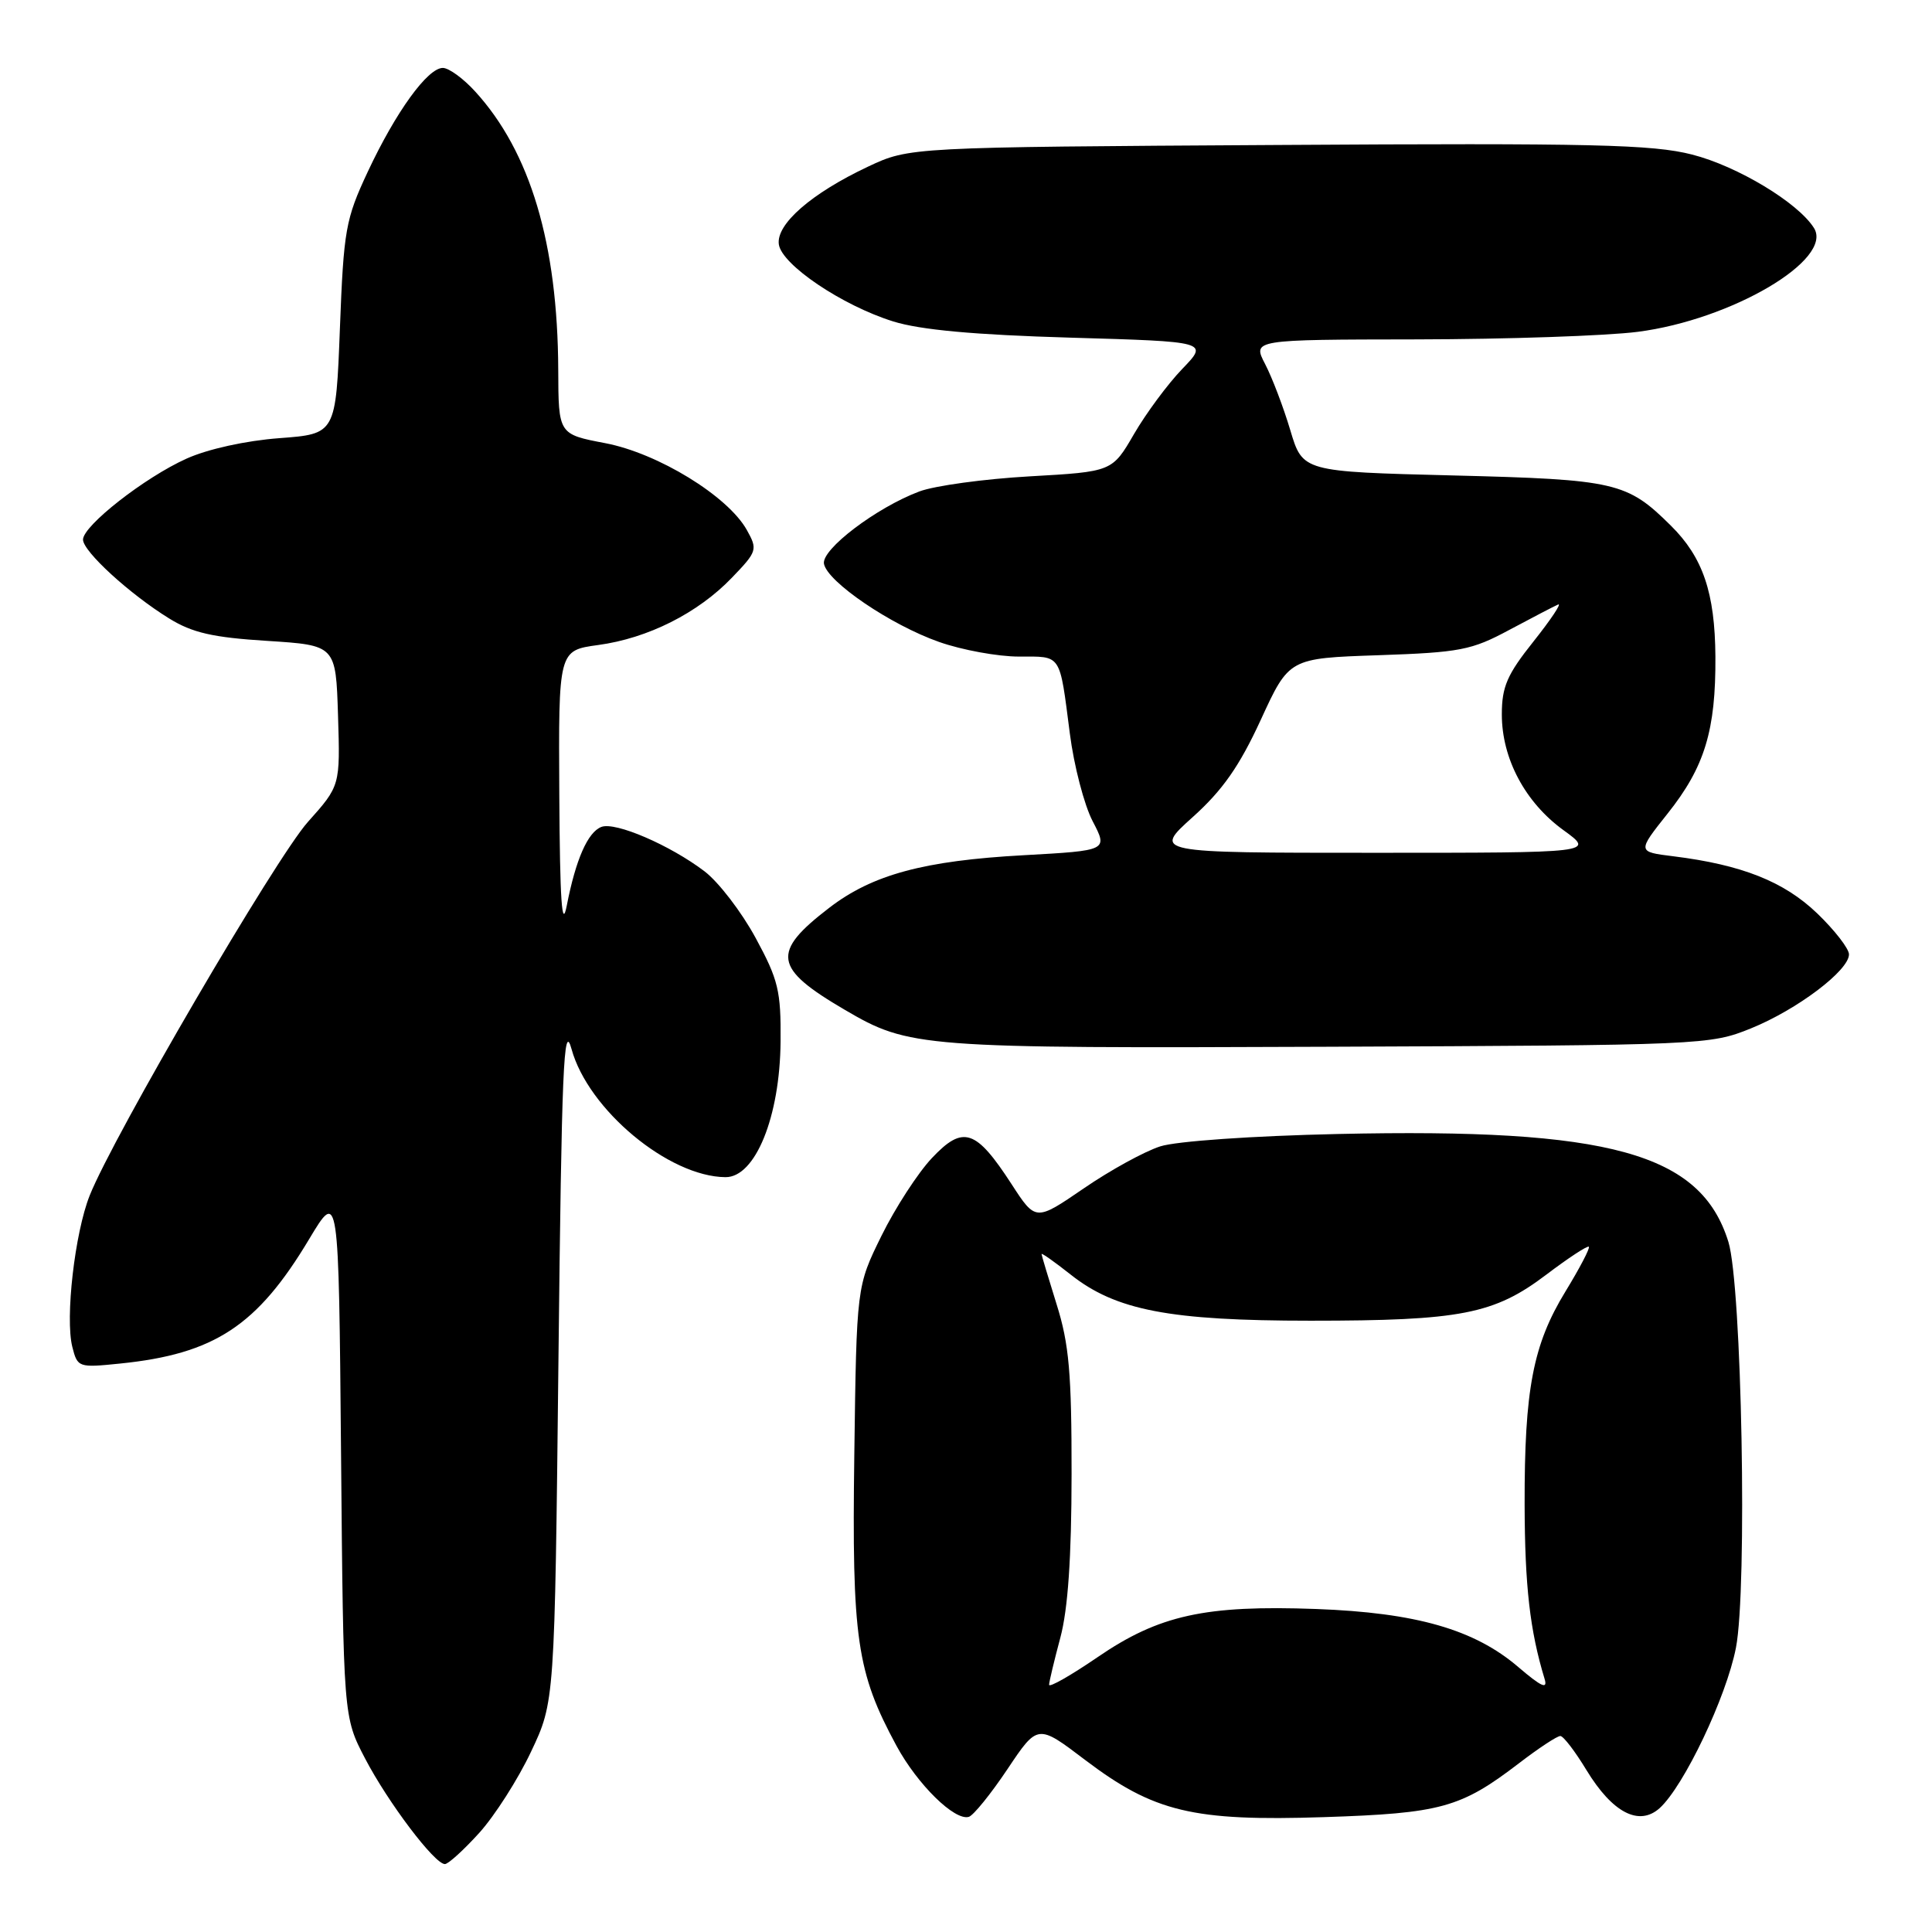 <?xml version="1.0" encoding="UTF-8" standalone="no"?>
<!DOCTYPE svg PUBLIC "-//W3C//DTD SVG 1.1//EN" "http://www.w3.org/Graphics/SVG/1.1/DTD/svg11.dtd" >
<svg xmlns="http://www.w3.org/2000/svg" xmlns:xlink="http://www.w3.org/1999/xlink" version="1.1" viewBox="0 0 256 256">
 <g >
 <path fill="currentColor"
d=" M 63.50 242.87 C 65.55 240.60 68.64 235.77 70.36 232.12 C 73.50 225.50 73.50 225.50 74.00 180.00 C 74.42 141.56 74.69 135.20 75.73 139.00 C 77.93 147.03 88.61 155.92 96.13 155.98 C 100.08 156.01 103.35 147.99 103.43 138.00 C 103.49 131.31 103.14 129.83 100.12 124.27 C 98.26 120.84 95.22 116.88 93.36 115.46 C 88.80 111.99 81.54 108.86 79.69 109.57 C 77.88 110.26 76.29 113.89 75.10 120.00 C 74.46 123.29 74.19 119.33 74.11 105.34 C 74.00 86.19 74.00 86.19 79.25 85.47 C 85.85 84.58 92.48 81.24 96.98 76.55 C 100.34 73.06 100.41 72.82 98.95 70.21 C 96.43 65.72 87.18 60.05 80.19 58.72 C 74.00 57.54 74.00 57.54 73.97 49.02 C 73.90 32.29 70.27 20.12 62.96 12.12 C 61.40 10.40 59.47 9.00 58.68 9.00 C 56.66 9.00 52.45 14.82 48.73 22.76 C 45.79 29.04 45.54 30.45 45.04 43.50 C 44.50 57.50 44.50 57.50 37.00 58.06 C 32.59 58.39 27.53 59.50 24.72 60.77 C 19.19 63.25 11.00 69.66 11.00 71.50 C 11.00 73.06 17.17 78.71 22.40 81.94 C 25.48 83.85 28.20 84.47 35.40 84.92 C 44.50 85.50 44.50 85.50 44.79 94.81 C 45.08 104.12 45.08 104.12 40.79 108.92 C 36.54 113.68 15.00 150.56 11.88 158.42 C 9.91 163.38 8.62 174.63 9.58 178.46 C 10.27 181.20 10.40 181.24 15.89 180.68 C 28.42 179.41 34.09 175.68 40.97 164.18 C 44.88 157.66 44.88 157.66 45.19 192.58 C 45.50 227.50 45.50 227.50 48.37 233.00 C 51.41 238.83 57.58 247.00 58.95 247.00 C 59.40 247.00 61.44 245.14 63.50 242.87 Z  M 133.50 234.41 C 137.50 228.43 137.50 228.43 143.78 233.20 C 152.89 240.10 158.08 241.35 175.42 240.78 C 190.93 240.27 193.55 239.55 201.26 233.65 C 203.88 231.64 206.35 230.01 206.76 230.03 C 207.17 230.05 208.72 232.08 210.21 234.54 C 213.66 240.21 217.19 242.04 219.92 239.58 C 223.13 236.66 228.75 224.87 230.02 218.34 C 231.55 210.51 230.80 170.29 229.02 164.55 C 225.37 152.78 213.33 149.46 177.27 150.26 C 165.95 150.51 155.89 151.21 153.74 151.90 C 151.67 152.56 147.11 155.06 143.60 157.47 C 137.23 161.83 137.23 161.83 134.04 156.91 C 129.31 149.62 127.62 149.06 123.49 153.44 C 121.63 155.41 118.63 160.04 116.81 163.73 C 113.50 170.45 113.50 170.45 113.20 192.78 C 112.87 217.15 113.51 221.57 118.79 231.33 C 121.57 236.46 126.51 241.31 128.38 240.74 C 128.99 240.55 131.30 237.70 133.50 234.41 Z  M 232.00 136.27 C 238.12 133.79 245.00 128.60 245.00 126.46 C 245.00 125.70 243.10 123.25 240.78 121.02 C 236.39 116.81 230.81 114.59 221.72 113.46 C 216.94 112.87 216.94 112.87 220.96 107.81 C 225.89 101.62 227.36 96.77 227.30 87.00 C 227.24 78.54 225.65 73.86 221.41 69.66 C 215.58 63.88 214.12 63.54 192.56 63.00 C 172.61 62.50 172.61 62.50 170.97 57.00 C 170.07 53.98 168.57 50.04 167.64 48.25 C 165.95 45.00 165.95 45.00 187.72 44.97 C 199.70 44.95 212.88 44.50 217.00 43.97 C 229.44 42.37 242.99 34.39 240.36 30.21 C 238.26 26.86 230.22 22.01 224.21 20.48 C 218.99 19.14 210.98 18.95 169.30 19.21 C 120.50 19.50 120.50 19.50 115.00 22.09 C 107.51 25.62 102.82 29.71 103.20 32.38 C 103.58 35.08 111.59 40.48 118.35 42.59 C 121.93 43.71 129.09 44.37 141.82 44.74 C 160.14 45.27 160.14 45.27 156.66 48.88 C 154.74 50.87 151.87 54.75 150.27 57.50 C 147.37 62.50 147.37 62.50 136.43 63.12 C 130.42 63.46 123.84 64.36 121.82 65.12 C 116.12 67.26 108.82 72.80 109.18 74.71 C 109.65 77.12 118.03 82.81 124.43 85.06 C 127.46 86.13 132.23 87.00 135.01 87.00 C 140.72 87.00 140.37 86.47 141.76 97.20 C 142.30 101.44 143.66 106.66 144.78 108.81 C 146.81 112.70 146.81 112.70 135.66 113.32 C 122.44 114.04 115.60 115.89 109.89 120.28 C 102.17 126.20 102.48 128.27 111.93 133.80 C 120.49 138.82 121.85 138.92 176.00 138.70 C 225.69 138.50 226.59 138.46 232.00 136.27 Z  M 139.01 223.24 C 139.02 222.83 139.69 220.03 140.50 217.00 C 141.51 213.23 141.98 206.40 141.99 195.34 C 142.00 181.98 141.66 178.08 140.01 172.84 C 138.92 169.35 138.02 166.35 138.01 166.17 C 138.01 165.98 139.74 167.21 141.87 168.89 C 147.85 173.63 154.98 175.00 173.66 175.00 C 193.56 175.00 197.97 174.14 204.89 168.90 C 207.81 166.69 210.35 165.02 210.53 165.20 C 210.71 165.38 209.31 168.05 207.43 171.13 C 203.13 178.17 201.99 184.09 202.02 199.39 C 202.05 210.15 202.72 216.06 204.66 222.44 C 205.11 223.90 204.27 223.53 201.18 220.89 C 195.37 215.91 187.64 213.69 174.40 213.20 C 159.70 212.66 153.57 214.01 145.44 219.58 C 141.90 222.00 139.01 223.65 139.01 223.24 Z  M 158.04 108.27 C 162.00 104.71 164.23 101.53 167.06 95.38 C 170.81 87.22 170.81 87.22 182.65 86.82 C 193.46 86.45 194.98 86.16 200.00 83.46 C 203.03 81.84 205.93 80.33 206.46 80.10 C 206.98 79.88 205.52 82.07 203.21 84.98 C 199.70 89.38 199.00 90.99 199.00 94.67 C 199.00 100.52 202.10 106.34 207.18 110.01 C 211.30 113.00 211.30 113.00 182.04 113.00 C 152.78 113.00 152.78 113.00 158.04 108.27 Z "/>
</g>
</svg>